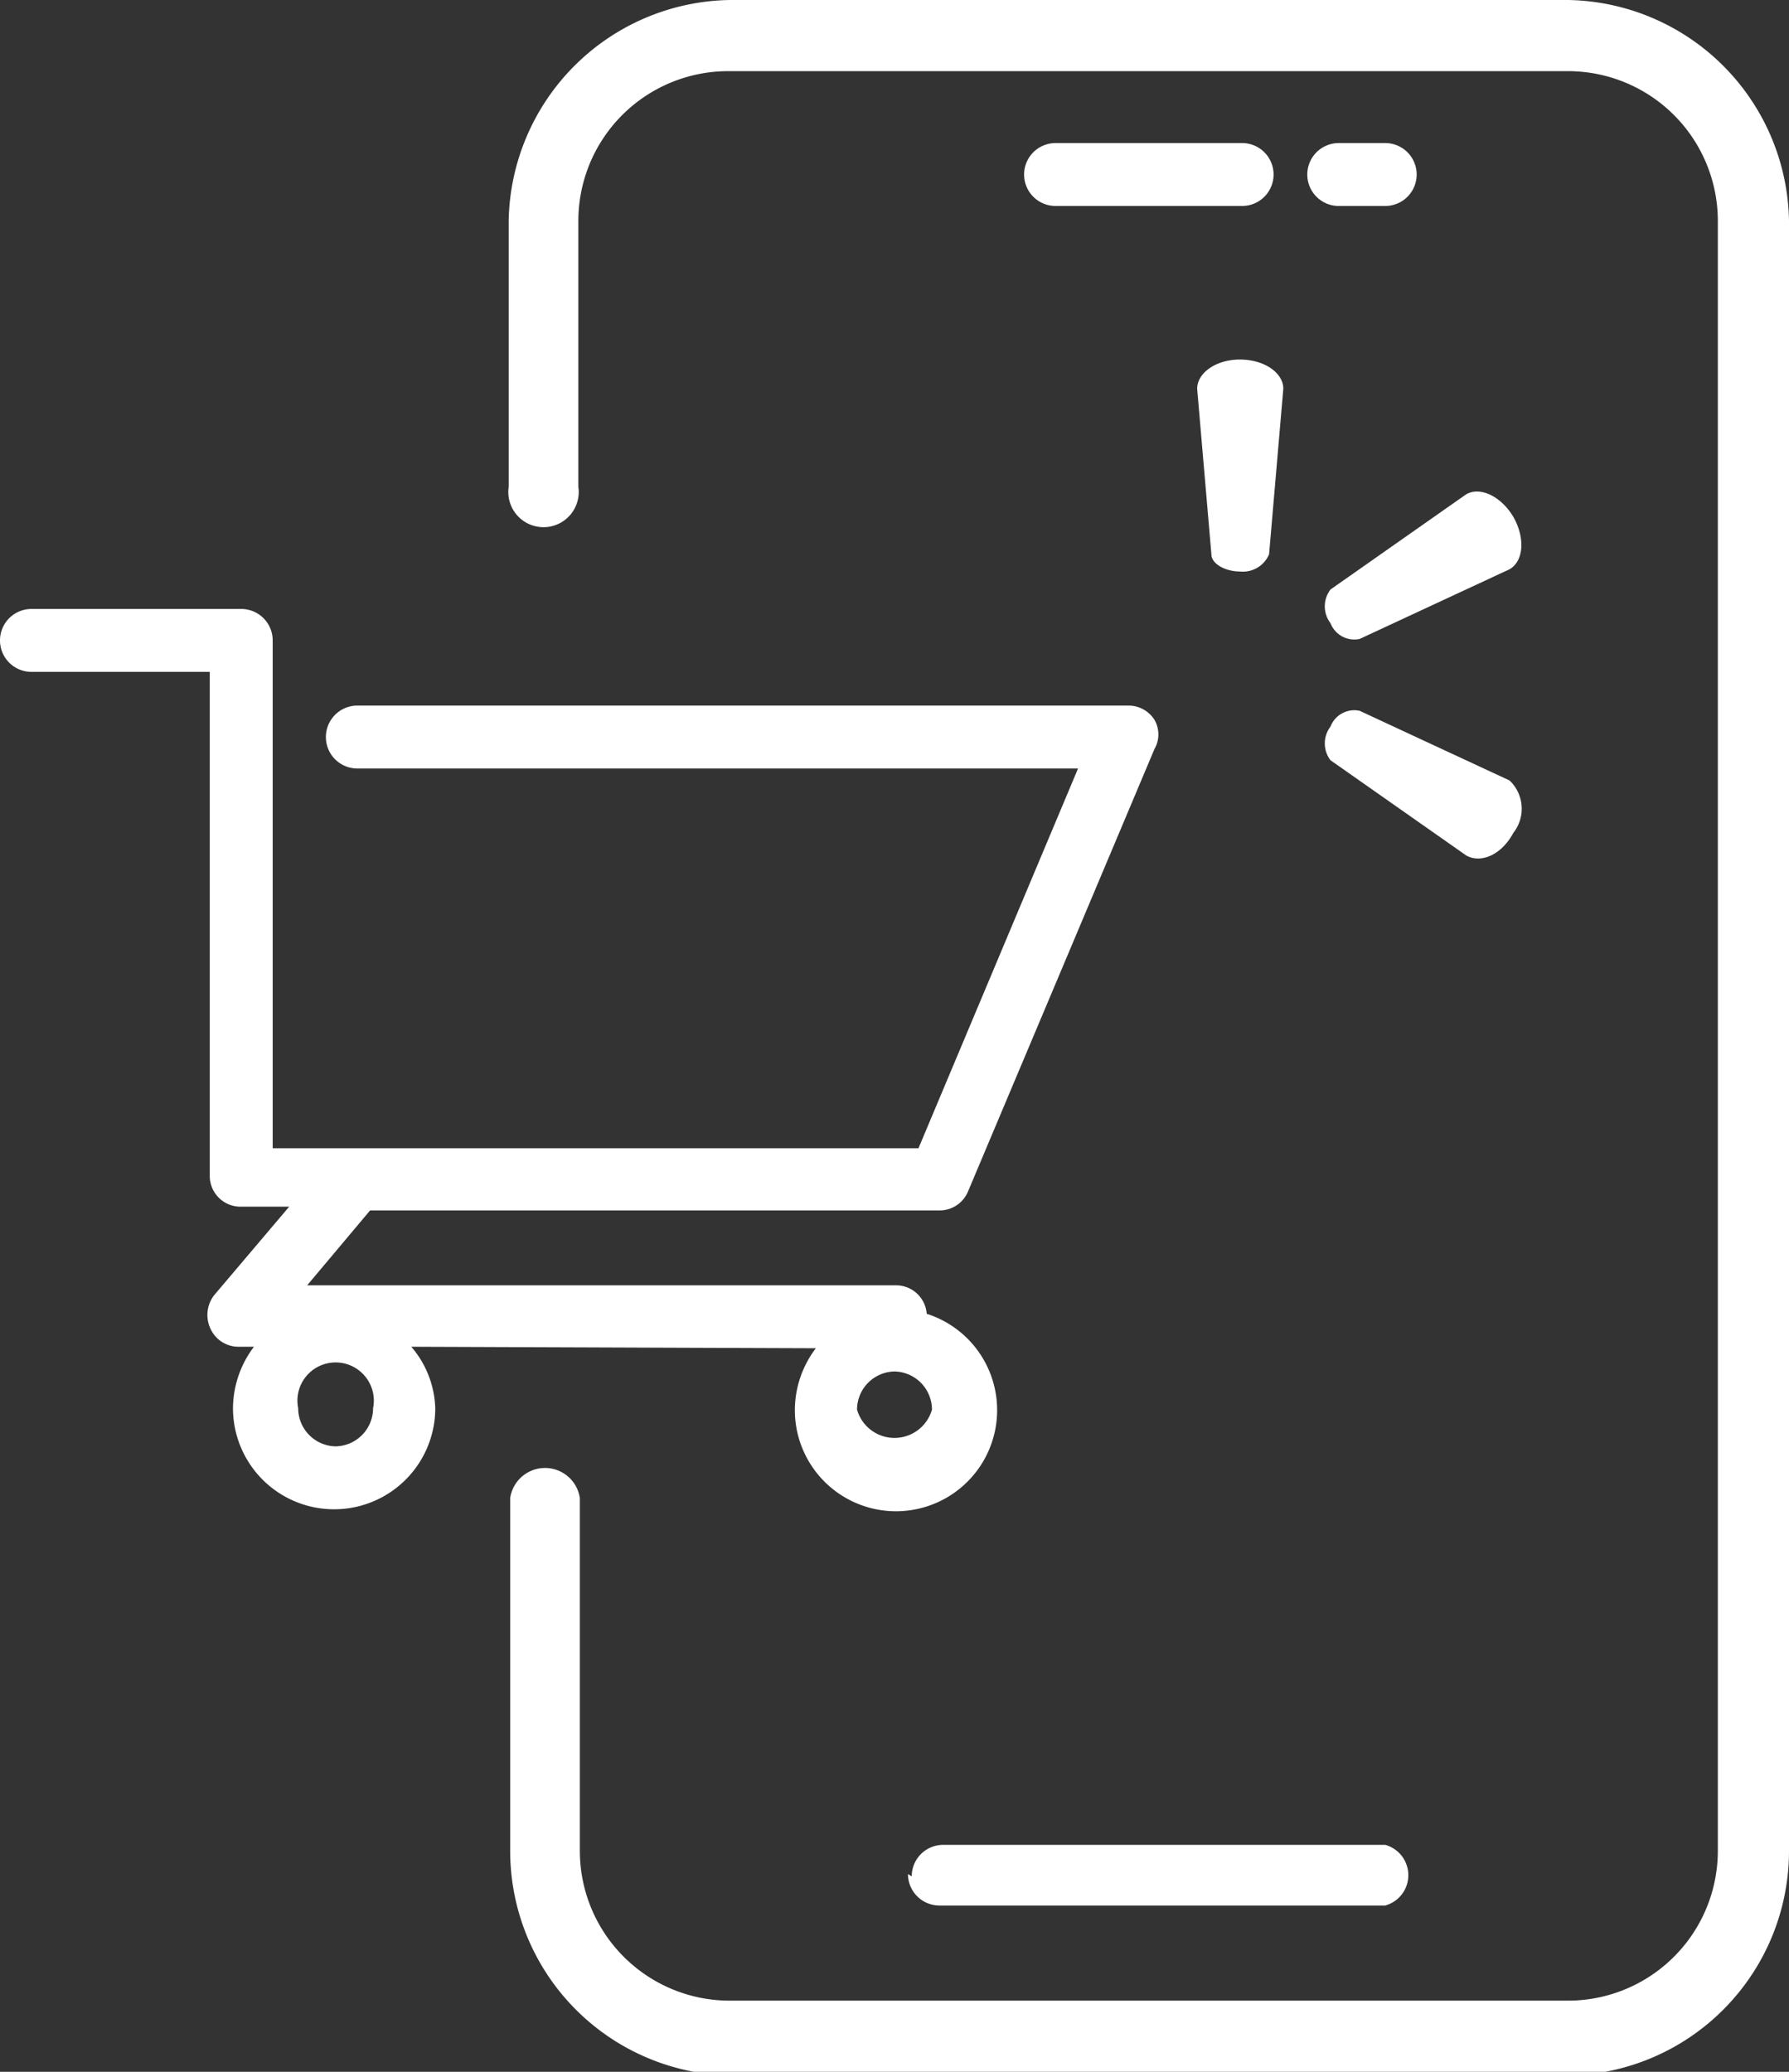 <svg id="Capa_1" data-name="Capa 1" xmlns="http://www.w3.org/2000/svg" viewBox="0 0 23.88 27.66"><rect x="0" y="0" width="23.88" height="27.66" fill="#333333" stroke="none"/><defs><style>.cls-1{fill:#fff;}</style></defs><path class="cls-1" d="M21.71,7.27c-.16-.27-.44-.41-.63-.3L19.27,8.24a.37.37,0,0,0,0,.45.34.34,0,0,0,.39.21l2-.93c.19-.11.21-.42.05-.7" transform="translate(-1.51 -0.37)"/><path class="cls-1" d="M21.66,10.79l-2-.93a.34.34,0,0,0-.39.21.37.37,0,0,0,0,.45l1.81,1.27c.19.11.47,0,.63-.3a.52.52,0,0,0-.05-.7" transform="translate(-1.51 -0.37)"/><path class="cls-1" d="M18.06,5.17c-.32,0-.57.18-.57.39l.19,2.21c0,.13.19.23.38.23a.38.38,0,0,0,.39-.23l.19-2.21c0-.21-.25-.39-.58-.39" transform="translate(-1.51 -0.37)"/><path class="cls-1" d="M6,19.68a.51.51,0,0,1-.51-.51.51.51,0,1,1,1,0,.51.51,0,0,1-.51.51m7.46-1a.51.51,0,0,1,.51.51.52.52,0,0,1-1,0,.51.51,0,0,1,.52-.51m-1.07-.31a1.37,1.37,0,0,0-.28.82,1.35,1.35,0,1,0,1.76-1.28.41.41,0,0,0-.41-.38H5.61l.84-1h7.6a.41.41,0,0,0,.38-.25l2.49-5.91a.39.39,0,0,0,0-.39.41.41,0,0,0-.35-.19H6.28a.42.42,0,0,0,0,.84H15.9l-2.13,5.07H5.15V8.92a.42.42,0,0,0-.42-.42H1.93a.42.42,0,1,0,0,.84H4.31v6.73a.41.41,0,0,0,.42.41h.64l-1,1.18a.43.43,0,0,0-.05.45.41.41,0,0,0,.38.24H4.9a1.37,1.37,0,0,0-.28.82,1.35,1.35,0,0,0,2.7,0A1.32,1.32,0,0,0,7,18.35Z" transform="translate(-1.51 -0.37)"/><path class="cls-1" d="M13.63,25.39a.42.42,0,0,0,.42.42H20A.42.42,0,0,0,20,25h-5.9a.42.42,0,0,0-.42.42" transform="translate(-1.51 -0.37)"/><path class="cls-1" d="M18.09,2.28H15.6a.42.42,0,0,0,0,.84h2.49a.42.42,0,1,0,0-.84" transform="translate(-1.51 -0.37)"/><path class="cls-1" d="M20,2.28h-.62a.42.42,0,1,0,0,.84H20a.42.42,0,1,0,0-.84" transform="translate(-1.51 -0.37)"/><path class="cls-1" d="M22.44.37H11.25A3,3,0,0,0,8.3,3.32V6.87a.47.47,0,1,0,.93,0V3.32a2,2,0,0,1,2-2H22.44a2,2,0,0,1,2,2V25.08a2,2,0,0,1-2,2H11.25a2,2,0,0,1-2-2V20.37a.47.47,0,0,0-.93,0v4.71a3,3,0,0,0,2.95,3H22.44a3,3,0,0,0,2.95-3V3.32A3,3,0,0,0,22.44.37" transform="translate(-1.51 -0.37)"/></svg>